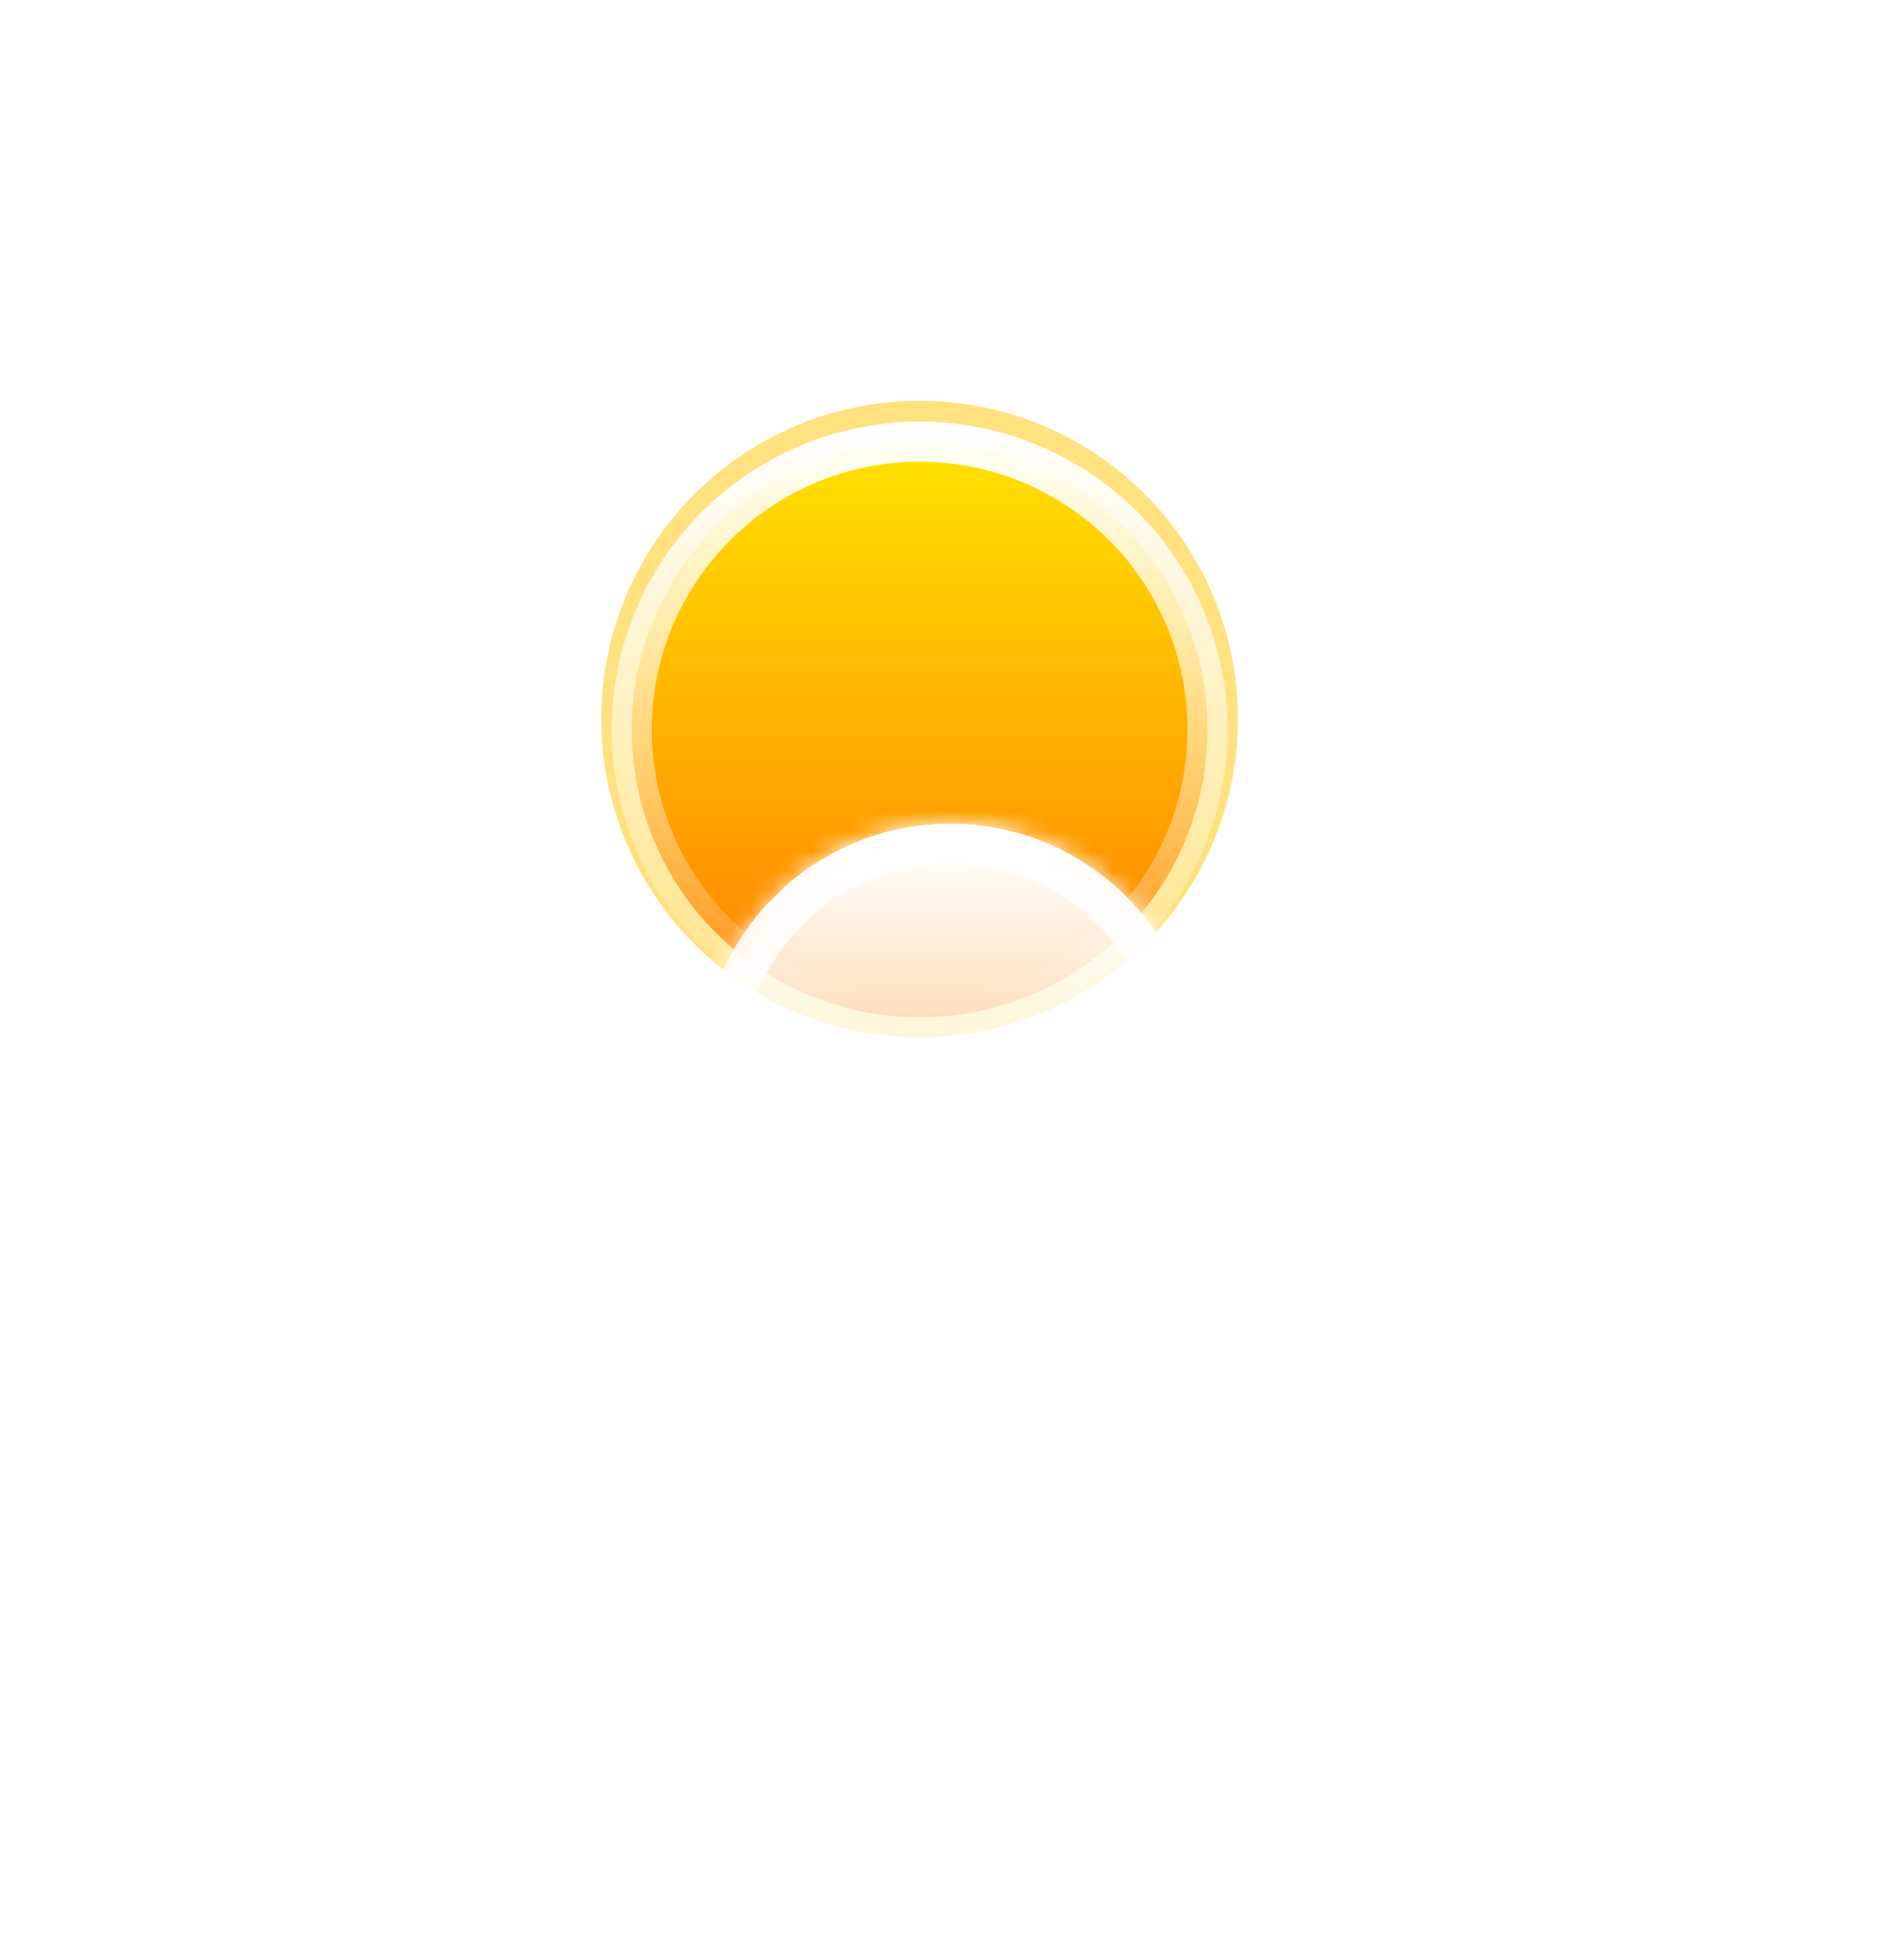 <svg width="95" height="97" viewBox="0 0 95 97" fill="none" xmlns="http://www.w3.org/2000/svg">
<g filter="url(#filter0_f_208_3560)">
<circle cx="45.885" cy="35.885" r="15.885" fill="#FFC701" fill-opacity="0.5"/>
</g>
<circle cx="45.885" cy="36.406" r="14.365" fill="url(#paint0_linear_208_3560)" stroke="url(#paint1_linear_208_3560)" stroke-width="2"/>
<mask id="mask0_208_3560" style="mask-type:alpha" maskUnits="userSpaceOnUse" x="30" y="29" width="32" height="23">
<path d="M61.25 36.406C61.25 44.892 54.371 51.771 45.885 51.771C37.4 51.771 30.521 44.892 30.521 36.406C30.521 27.921 36.228 29.896 44.714 29.896C53.199 29.896 61.25 27.921 61.25 36.406Z" fill="url(#paint2_linear_208_3560)"/>
</mask>
<g mask="url(#mask0_208_3560)">
<g filter="url(#filter1_f_208_3560)">
<path fill-rule="evenodd" clip-rule="evenodd" d="M69.323 64.531C69.323 70.716 64.309 75.729 58.125 75.729C58.082 75.729 58.038 75.729 57.995 75.728V75.729H18.672L18.672 75.729C18.629 75.729 18.585 75.73 18.542 75.73C12.357 75.73 7.344 70.716 7.344 64.532C7.344 58.347 12.357 53.334 18.542 53.334C23.872 53.334 28.333 57.059 29.463 62.048L33.255 57.24L45.104 53.333H57.995V53.334C58.038 53.334 58.082 53.333 58.125 53.333C64.309 53.333 69.323 58.347 69.323 64.531Z" fill="#E18700"/>
</g>
</g>
<g filter="url(#filter2_bd_208_3560)">
<mask id="path-5-inside-1_208_3560" fill="white">
<path fill-rule="evenodd" clip-rule="evenodd" d="M71.813 65.404C71.844 65.404 71.876 65.404 71.907 65.404C76.377 65.404 80 61.781 80 57.312C80 52.842 76.377 49.219 71.907 49.219C71.876 49.219 71.844 49.219 71.813 49.22V49.219H69.723C69.798 48.665 69.837 48.1 69.837 47.525C69.837 40.665 64.276 35.104 57.416 35.104C50.556 35.104 44.995 40.665 44.995 47.525C44.995 48.173 45.044 48.808 45.14 49.429C44.549 49.292 43.933 49.219 43.301 49.219C38.831 49.219 35.208 52.842 35.208 57.312C35.208 61.781 38.831 65.404 43.301 65.404C43.332 65.404 43.364 65.404 43.395 65.404L43.395 65.404H71.813V65.404Z"/>
</mask>
<path fill-rule="evenodd" clip-rule="evenodd" d="M71.813 65.404C71.844 65.404 71.876 65.404 71.907 65.404C76.377 65.404 80 61.781 80 57.312C80 52.842 76.377 49.219 71.907 49.219C71.876 49.219 71.844 49.219 71.813 49.22V49.219H69.723C69.798 48.665 69.837 48.1 69.837 47.525C69.837 40.665 64.276 35.104 57.416 35.104C50.556 35.104 44.995 40.665 44.995 47.525C44.995 48.173 45.044 48.808 45.14 49.429C44.549 49.292 43.933 49.219 43.301 49.219C38.831 49.219 35.208 52.842 35.208 57.312C35.208 61.781 38.831 65.404 43.301 65.404C43.332 65.404 43.364 65.404 43.395 65.404L43.395 65.404H71.813V65.404Z" fill="url(#paint3_linear_208_3560)" shape-rendering="crispEdges"/>
<path d="M71.813 65.404L71.836 63.404C71.302 63.398 70.787 63.606 70.407 63.982C70.027 64.357 69.813 64.87 69.813 65.404H71.813ZM71.813 49.22H69.813C69.813 49.754 70.027 50.266 70.407 50.642C70.787 51.018 71.302 51.226 71.836 51.22L71.813 49.22ZM71.813 49.219H73.813C73.813 48.115 72.918 47.219 71.813 47.219V49.219ZM69.723 49.219L67.741 48.949C67.663 49.521 67.836 50.099 68.216 50.535C68.596 50.97 69.145 51.219 69.723 51.219V49.219ZM45.14 49.429L44.687 51.377C45.334 51.527 46.013 51.347 46.499 50.896C46.986 50.444 47.217 49.781 47.116 49.125L45.14 49.429ZM43.395 65.404L44.964 66.644C45.442 66.04 45.53 65.214 45.19 64.522C44.851 63.83 44.143 63.395 43.373 63.404L43.395 65.404ZM43.395 65.404L41.826 64.164C41.35 64.765 41.261 65.586 41.595 66.276C41.929 66.966 42.628 67.404 43.395 67.404V65.404ZM71.813 65.404V67.404C72.918 67.404 73.813 66.509 73.813 65.404H71.813ZM71.79 67.404C71.829 67.404 71.868 67.404 71.907 67.404V63.404C71.883 63.404 71.86 63.404 71.836 63.404L71.79 67.404ZM71.907 67.404C77.481 67.404 82 62.886 82 57.312H78C78 60.677 75.272 63.404 71.907 63.404V67.404ZM82 57.312C82 51.738 77.481 47.219 71.907 47.219V51.219C75.272 51.219 78 53.947 78 57.312H82ZM71.907 47.219C71.868 47.219 71.829 47.219 71.79 47.22L71.836 51.22C71.86 51.219 71.883 51.219 71.907 51.219V47.219ZM69.813 49.219V49.22H73.813V49.219H69.813ZM69.723 51.219H71.813V47.219H69.723V51.219ZM71.704 49.489C71.792 48.846 71.837 48.191 71.837 47.525H67.837C67.837 48.009 67.804 48.484 67.741 48.949L71.704 49.489ZM71.837 47.525C71.837 39.561 65.38 33.104 57.416 33.104V37.104C63.171 37.104 67.837 41.77 67.837 47.525H71.837ZM57.416 33.104C49.451 33.104 42.995 39.561 42.995 47.525H46.995C46.995 41.77 51.66 37.104 57.416 37.104V33.104ZM42.995 47.525C42.995 48.275 43.052 49.012 43.163 49.733L47.116 49.125C47.036 48.605 46.995 48.071 46.995 47.525H42.995ZM45.592 47.481C44.854 47.309 44.087 47.219 43.301 47.219V51.219C43.78 51.219 44.244 51.274 44.687 51.377L45.592 47.481ZM43.301 47.219C37.727 47.219 33.208 51.738 33.208 57.312H37.208C37.208 53.947 39.936 51.219 43.301 51.219V47.219ZM33.208 57.312C33.208 62.886 37.727 67.404 43.301 67.404V63.404C39.936 63.404 37.208 60.677 37.208 57.312H33.208ZM43.301 67.404C43.34 67.404 43.379 67.404 43.418 67.404L43.373 63.404C43.349 63.404 43.325 63.404 43.301 63.404V67.404ZM44.964 66.645L44.964 66.644L41.827 64.163L41.826 64.164L44.964 66.645ZM71.813 63.404H43.395V67.404H71.813V63.404ZM69.813 65.404V65.404H73.813V65.404H69.813Z" fill="url(#paint4_linear_208_3560)" mask="url(#path-5-inside-1_208_3560)"/>
</g>
<defs>
<filter id="filter0_f_208_3560" x="10" y="0" width="71.771" height="71.771" filterUnits="userSpaceOnUse" color-interpolation-filters="sRGB">
<feFlood flood-opacity="0" result="BackgroundImageFix"/>
<feBlend mode="normal" in="SourceGraphic" in2="BackgroundImageFix" result="shape"/>
<feGaussianBlur stdDeviation="10" result="effect1_foregroundBlur_208_3560"/>
</filter>
<filter id="filter1_f_208_3560" x="-6.656" y="39.333" width="89.979" height="50.396" filterUnits="userSpaceOnUse" color-interpolation-filters="sRGB">
<feFlood flood-opacity="0" result="BackgroundImageFix"/>
<feBlend mode="normal" in="SourceGraphic" in2="BackgroundImageFix" result="shape"/>
<feGaussianBlur stdDeviation="7" result="effect1_foregroundBlur_208_3560"/>
</filter>
<filter id="filter2_bd_208_3560" x="0.208" y="16.104" width="94.792" height="80.3" filterUnits="userSpaceOnUse" color-interpolation-filters="sRGB">
<feFlood flood-opacity="0" result="BackgroundImageFix"/>
<feGaussianBlur in="BackgroundImageFix" stdDeviation="5"/>
<feComposite in2="SourceAlpha" operator="in" result="effect1_backgroundBlur_208_3560"/>
<feColorMatrix in="SourceAlpha" type="matrix" values="0 0 0 0 0 0 0 0 0 0 0 0 0 0 0 0 0 0 127 0" result="hardAlpha"/>
<feOffset dx="-10" dy="6"/>
<feGaussianBlur stdDeviation="12.5"/>
<feComposite in2="hardAlpha" operator="out"/>
<feColorMatrix type="matrix" values="0 0 0 0 0.113 0 0 0 0 0.149 0 0 0 0 0.275 0 0 0 0.15 0"/>
<feBlend mode="normal" in2="effect1_backgroundBlur_208_3560" result="effect2_dropShadow_208_3560"/>
<feBlend mode="normal" in="SourceGraphic" in2="effect2_dropShadow_208_3560" result="shape"/>
</filter>
<linearGradient id="paint0_linear_208_3560" x1="45.885" y1="21.042" x2="45.885" y2="51.771" gradientUnits="userSpaceOnUse">
<stop stop-color="#FFE600"/>
<stop offset="1" stop-color="#FF7A00"/>
</linearGradient>
<linearGradient id="paint1_linear_208_3560" x1="45.885" y1="21.042" x2="45.885" y2="51.771" gradientUnits="userSpaceOnUse">
<stop stop-color="white"/>
<stop offset="1" stop-color="white" stop-opacity="0"/>
</linearGradient>
<linearGradient id="paint2_linear_208_3560" x1="45.885" y1="21.042" x2="45.885" y2="51.771" gradientUnits="userSpaceOnUse">
<stop stop-color="#FFD600"/>
<stop offset="1" stop-color="#FF7A00"/>
</linearGradient>
<linearGradient id="paint3_linear_208_3560" x1="59.688" y1="36.016" x2="59.688" y2="68.828" gradientUnits="userSpaceOnUse">
<stop stop-color="white"/>
<stop offset="1" stop-color="white" stop-opacity="0"/>
</linearGradient>
<linearGradient id="paint4_linear_208_3560" x1="57.604" y1="35.104" x2="57.604" y2="65.404" gradientUnits="userSpaceOnUse">
<stop stop-color="white"/>
<stop offset="1" stop-color="white" stop-opacity="0"/>
</linearGradient>
</defs>
</svg>
